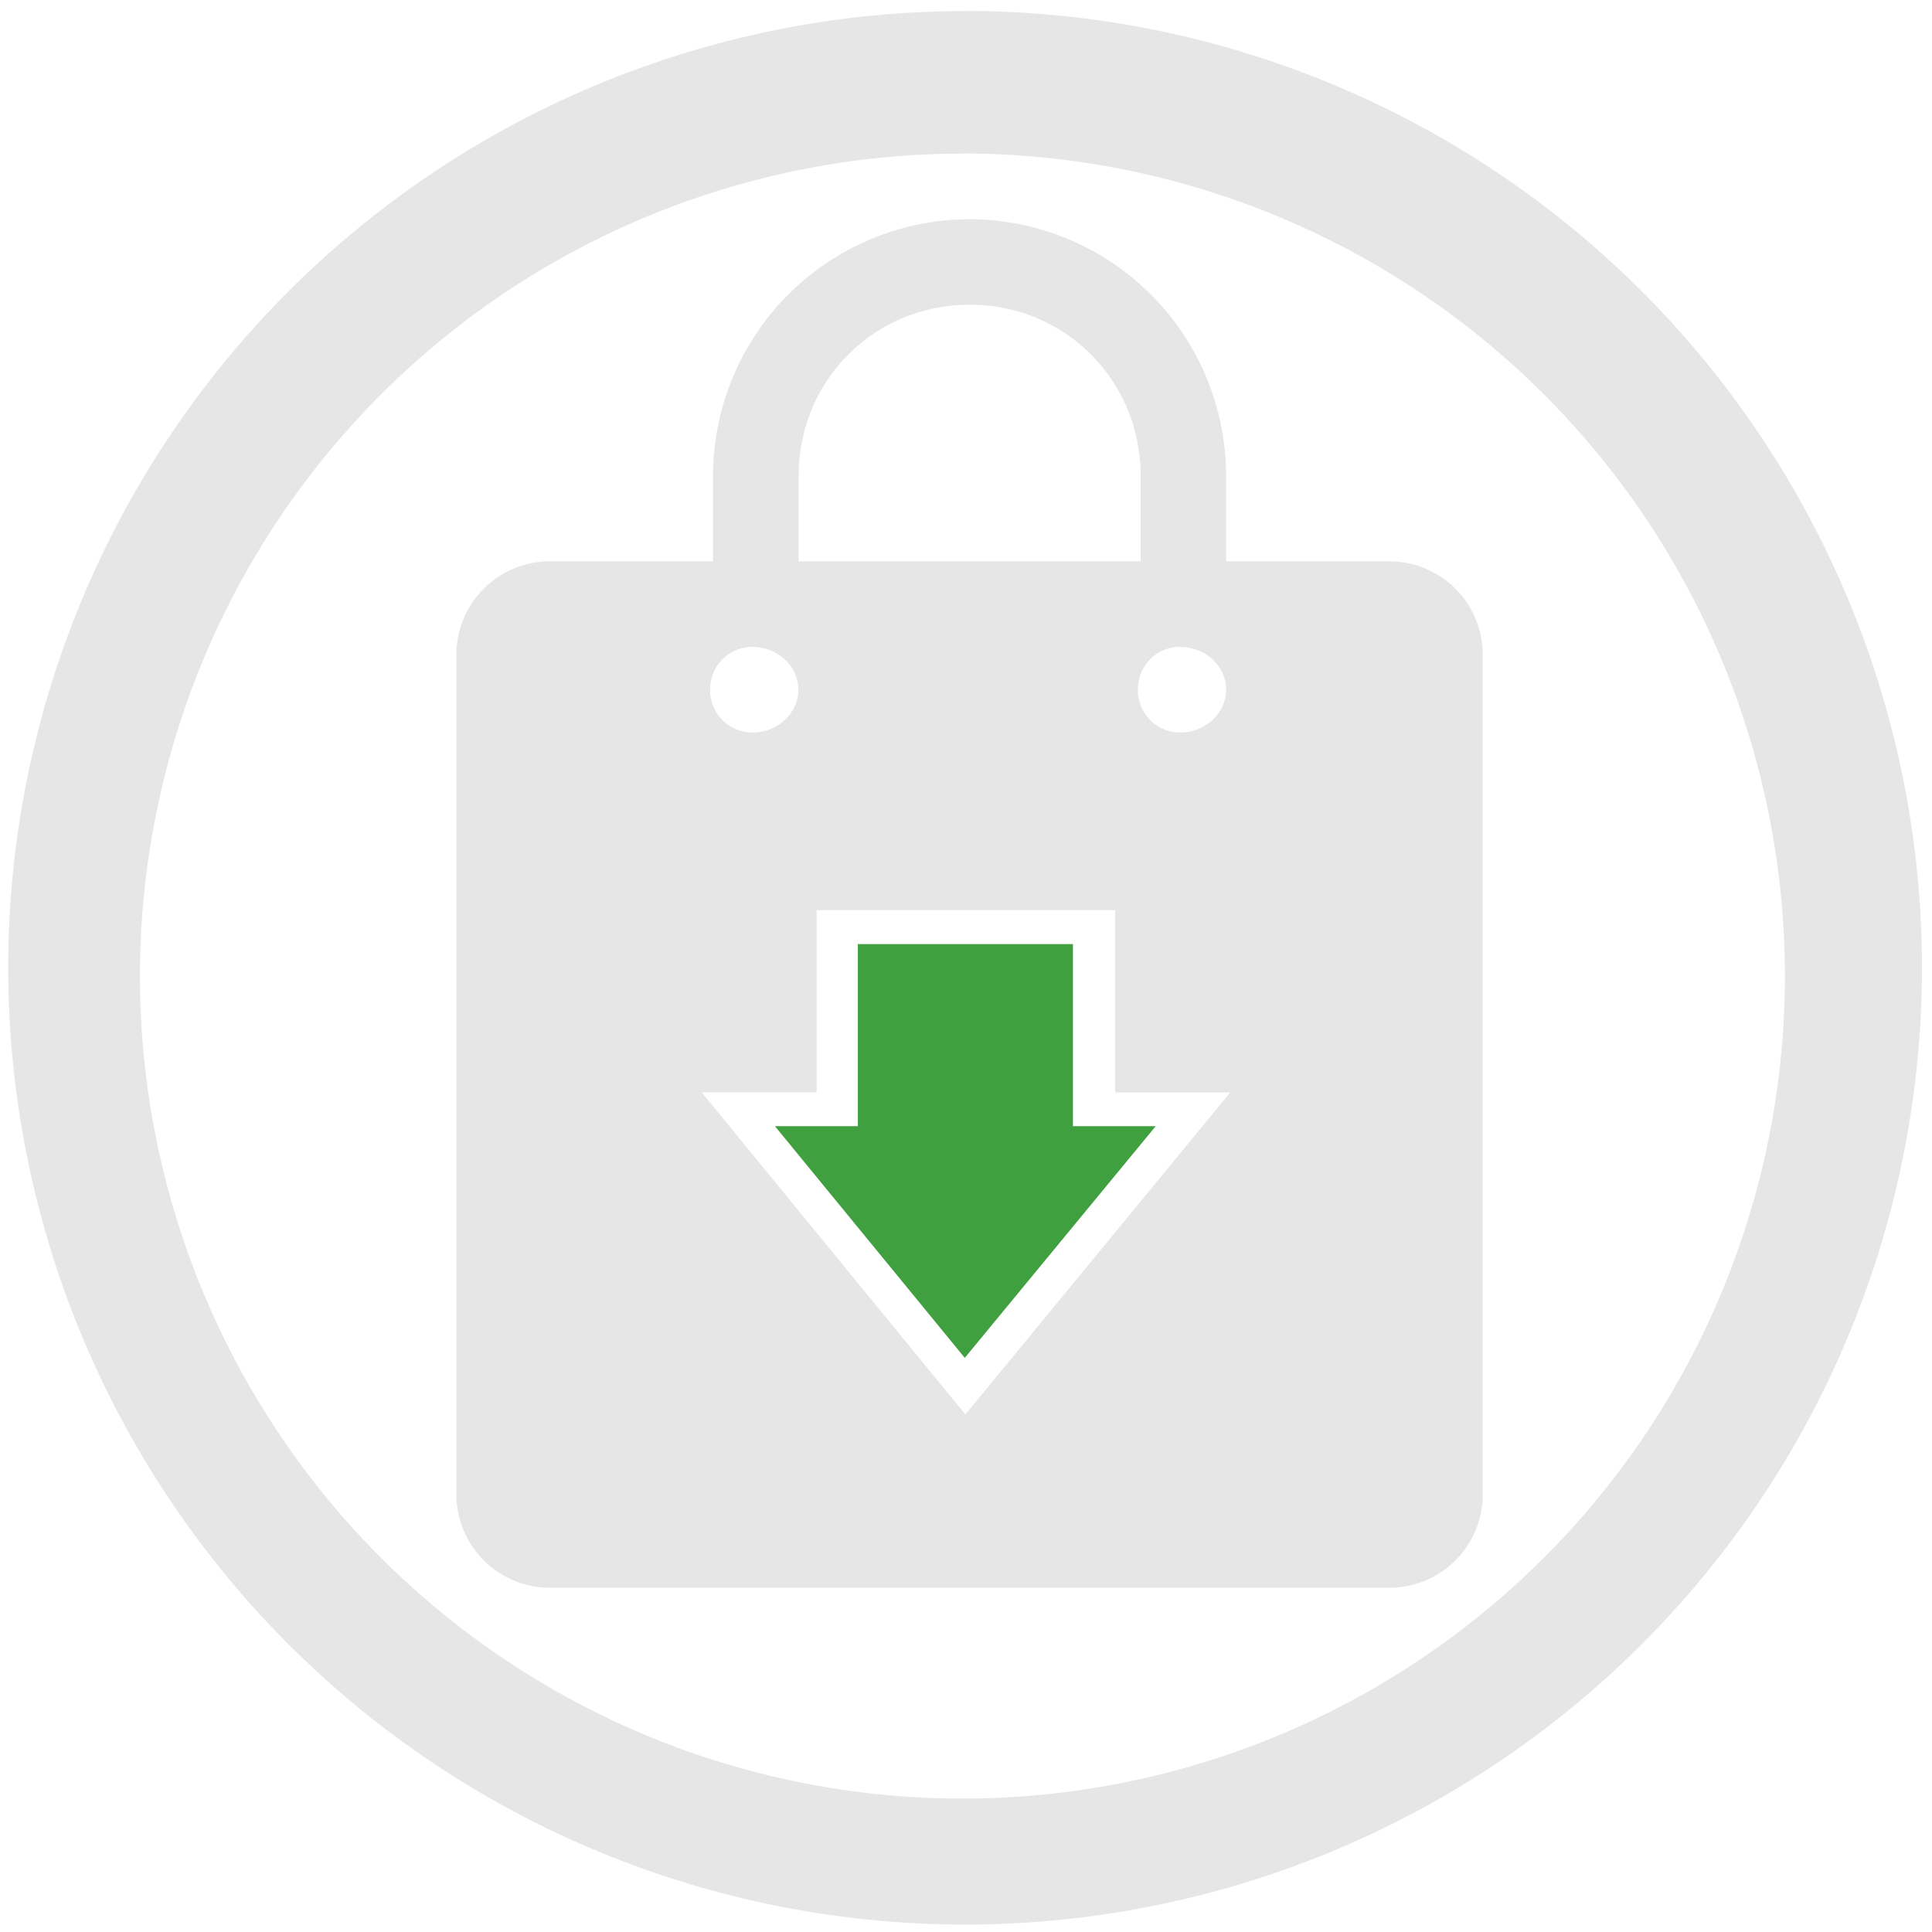 <?xml version="1.0" encoding="UTF-8" standalone="no"?>
<svg
   xmlns:dc="http://purl.org/dc/elements/1.1/"
   xmlns:cc="http://creativecommons.org/ns#"
   xmlns:rdf="http://www.w3.org/1999/02/22-rdf-syntax-ns#"
   xmlns:svg="http://www.w3.org/2000/svg"
   xmlns="http://www.w3.org/2000/svg"
   xmlns:sodipodi="http://sodipodi.sourceforge.net/DTD/sodipodi-0.dtd"
   xmlns:inkscape="http://www.inkscape.org/namespaces/inkscape"
   width="48"
   height="48"
   viewBox="0 0 12.7 12.7"
   version="1.1"
   id="svg6"
   sodipodi:docname="synaptic.svg"
   inkscape:version="0.92.4 (5da689c313, 2019-01-14)">
  <defs
     id="defs10" />
  <sodipodi:namedview
     pagecolor="#ffffff"
     bordercolor="#666666"
     borderopacity="1"
     objecttolerance="10"
     gridtolerance="10"
     guidetolerance="10"
     inkscape:pageopacity="0"
     inkscape:pageshadow="2"
     inkscape:window-width="1087"
     inkscape:window-height="480"
     id="namedview8"
     showgrid="false"
     inkscape:zoom="4.9166667"
     inkscape:cx="2.1355932"
     inkscape:cy="24"
     inkscape:window-x="0"
     inkscape:window-y="25"
     inkscape:window-maximized="0"
     inkscape:current-layer="svg6" />
  <path
     d="m 6.344,0.073 a 6.29,6.29 0 0 0 -6.29,6.29 6.29,6.29 0 0 0 6.29,6.288 6.29,6.29 0 0 0 6.29,-6.289 6.29,6.29 0 0 0 -6.29,-6.29 z M 6.326,1.009 A 5.407,5.407 0 0 1 11.733,6.416 5.407,5.407 0 0 1 6.326,11.823 5.407,5.407 0 0 1 0.92,6.416 5.407,5.407 0 0 1 6.326,1.01 Z M 6.374,1.441 A 1.69,1.69 0 0 0 4.687,3.128 V 3.69 H 3.615 A 0.614,0.614 0 0 0 3,4.305 v 5.517 c 0,0.34 0.275,0.615 0.615,0.615 h 5.517 c 0.34,0 0.615,-0.274 0.615,-0.615 V 4.305 A 0.614,0.614 0 0 0 9.132,3.69 H 8.06 V 3.128 A 1.69,1.69 0 0 0 6.374,1.441 Z m 0,0.562 c 0.628,0 1.124,0.497 1.124,1.125 V 3.69 H 5.25 V 3.128 C 5.25,2.5 5.747,2.003 6.375,2.003 Z M 4.95,4.253 c 0.16,0 0.298,0.125 0.298,0.28 0,0.156 -0.137,0.282 -0.298,0.282 A 0.277,0.277 0 0 1 4.668,4.534 c 0,-0.156 0.12,-0.282 0.282,-0.282 z m 2.81,0 c 0.162,0 0.3,0.125 0.3,0.28 0,0.156 -0.138,0.282 -0.3,0.282 A 0.277,0.277 0 0 1 7.48,4.534 C 7.48,4.378 7.6,4.252 7.76,4.252 Z M 5.367,5.983 H 7.331 V 7.181 H 8.087 L 6.346,9.298 4.612,7.18 H 5.368 V 5.984 Z"
     id="path2"
     inkscape:connector-curvature="0"
     style="fill:#e6e6e6" />
  <path
     d="M 7.597,7.403 6.342,8.926 5.094,7.403 H 5.639 V 6.206 h 1.414 v 1.197 z"
     id="path4"
     inkscape:connector-curvature="0"
     style="opacity:0.75;fill:#008000" />
</svg>
